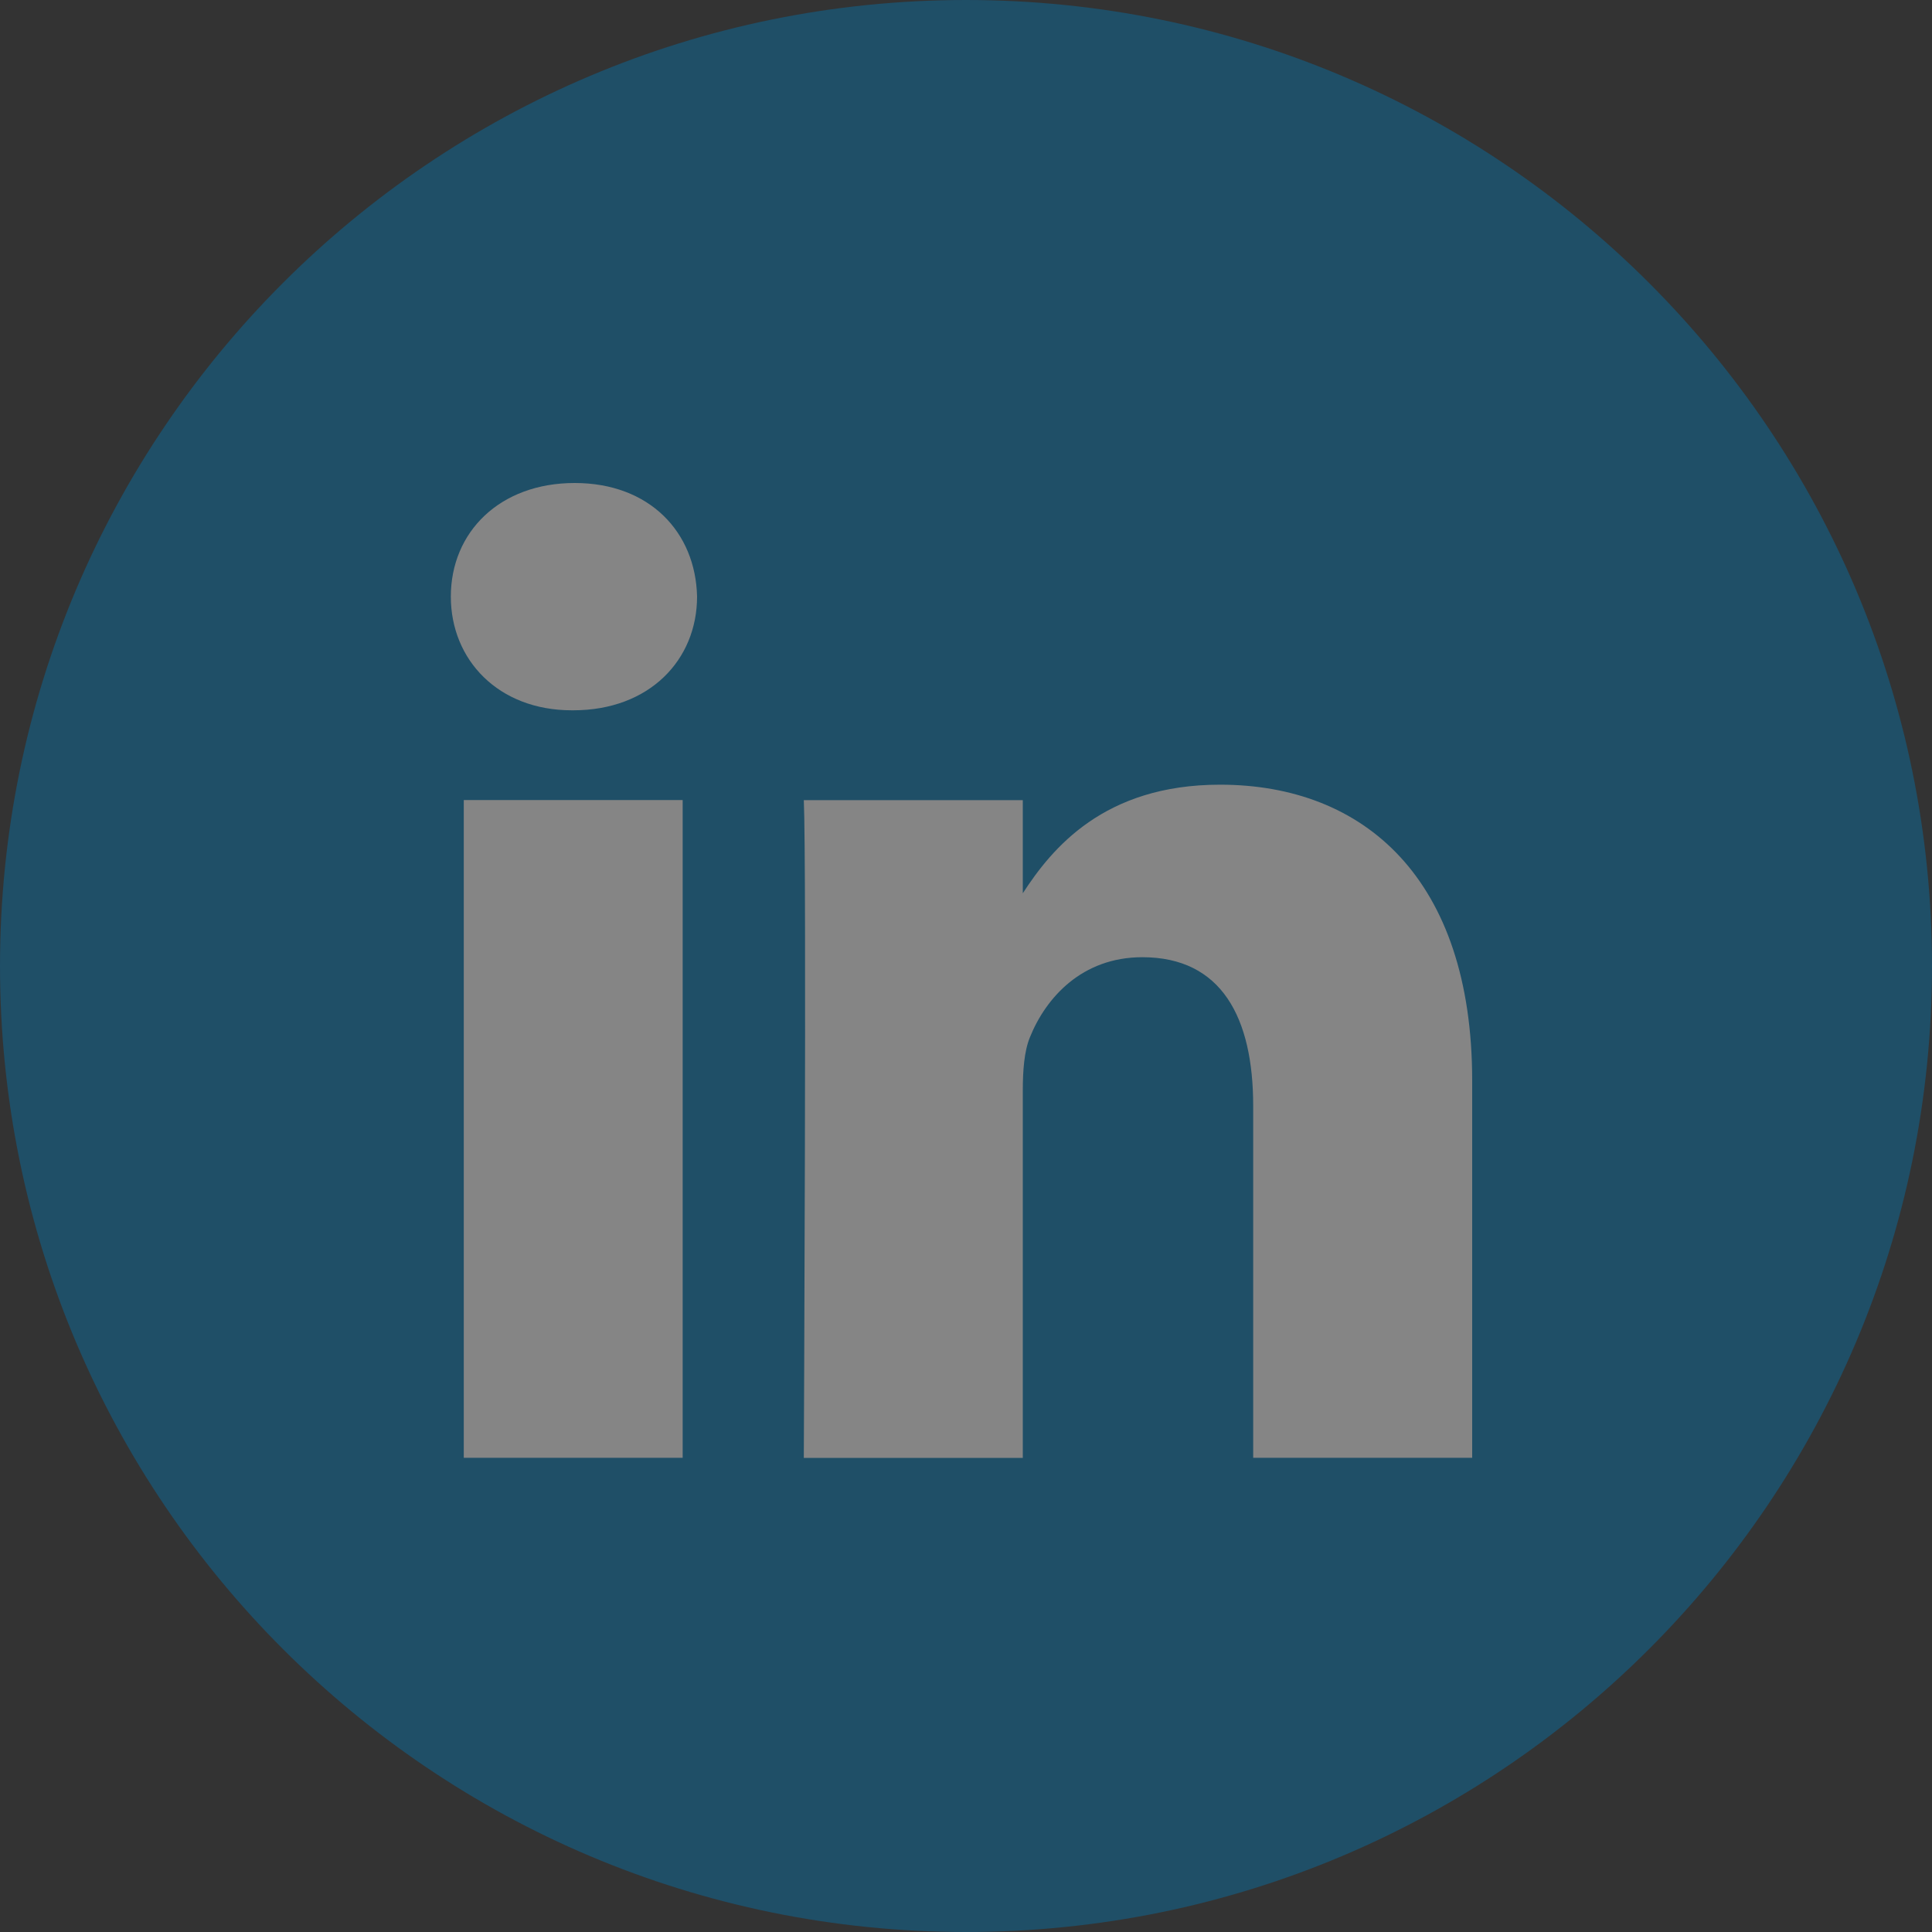 <svg width="20" height="20" viewBox="0 0 20 20" fill="none" xmlns="http://www.w3.org/2000/svg">
<rect x="0" y="0" width="20" height="20" fill="#333333" stroke="none"/>
<g opacity="0.4">
<path d="M0 10C0 4.477 4.477 0 10 0C15.523 0 20 4.477 20 10C20 15.523 15.523 20 10 20C4.477 20 0 15.523 0 10Z" fill="#0077B5"/>
<path fill-rule="evenodd" clip-rule="evenodd" d="M7.216 6.176C7.216 6.83 6.724 7.353 5.934 7.353H5.919C5.158 7.353 4.667 6.83 4.667 6.176C4.667 5.508 5.173 5 5.949 5C6.724 5 7.201 5.508 7.216 6.176ZM7.067 8.282V15.091H4.801V8.282H7.067ZM15.24 15.091L15.24 11.187C15.24 9.096 14.122 8.123 12.63 8.123C11.427 8.123 10.889 8.783 10.588 9.247V8.283H8.321C8.351 8.922 8.321 15.092 8.321 15.092H10.588V11.289C10.588 11.085 10.602 10.882 10.662 10.737C10.826 10.33 11.199 9.909 11.825 9.909C12.646 9.909 12.973 10.534 12.973 11.449V15.091H15.24Z" fill="white"/>
</g>
</svg>
